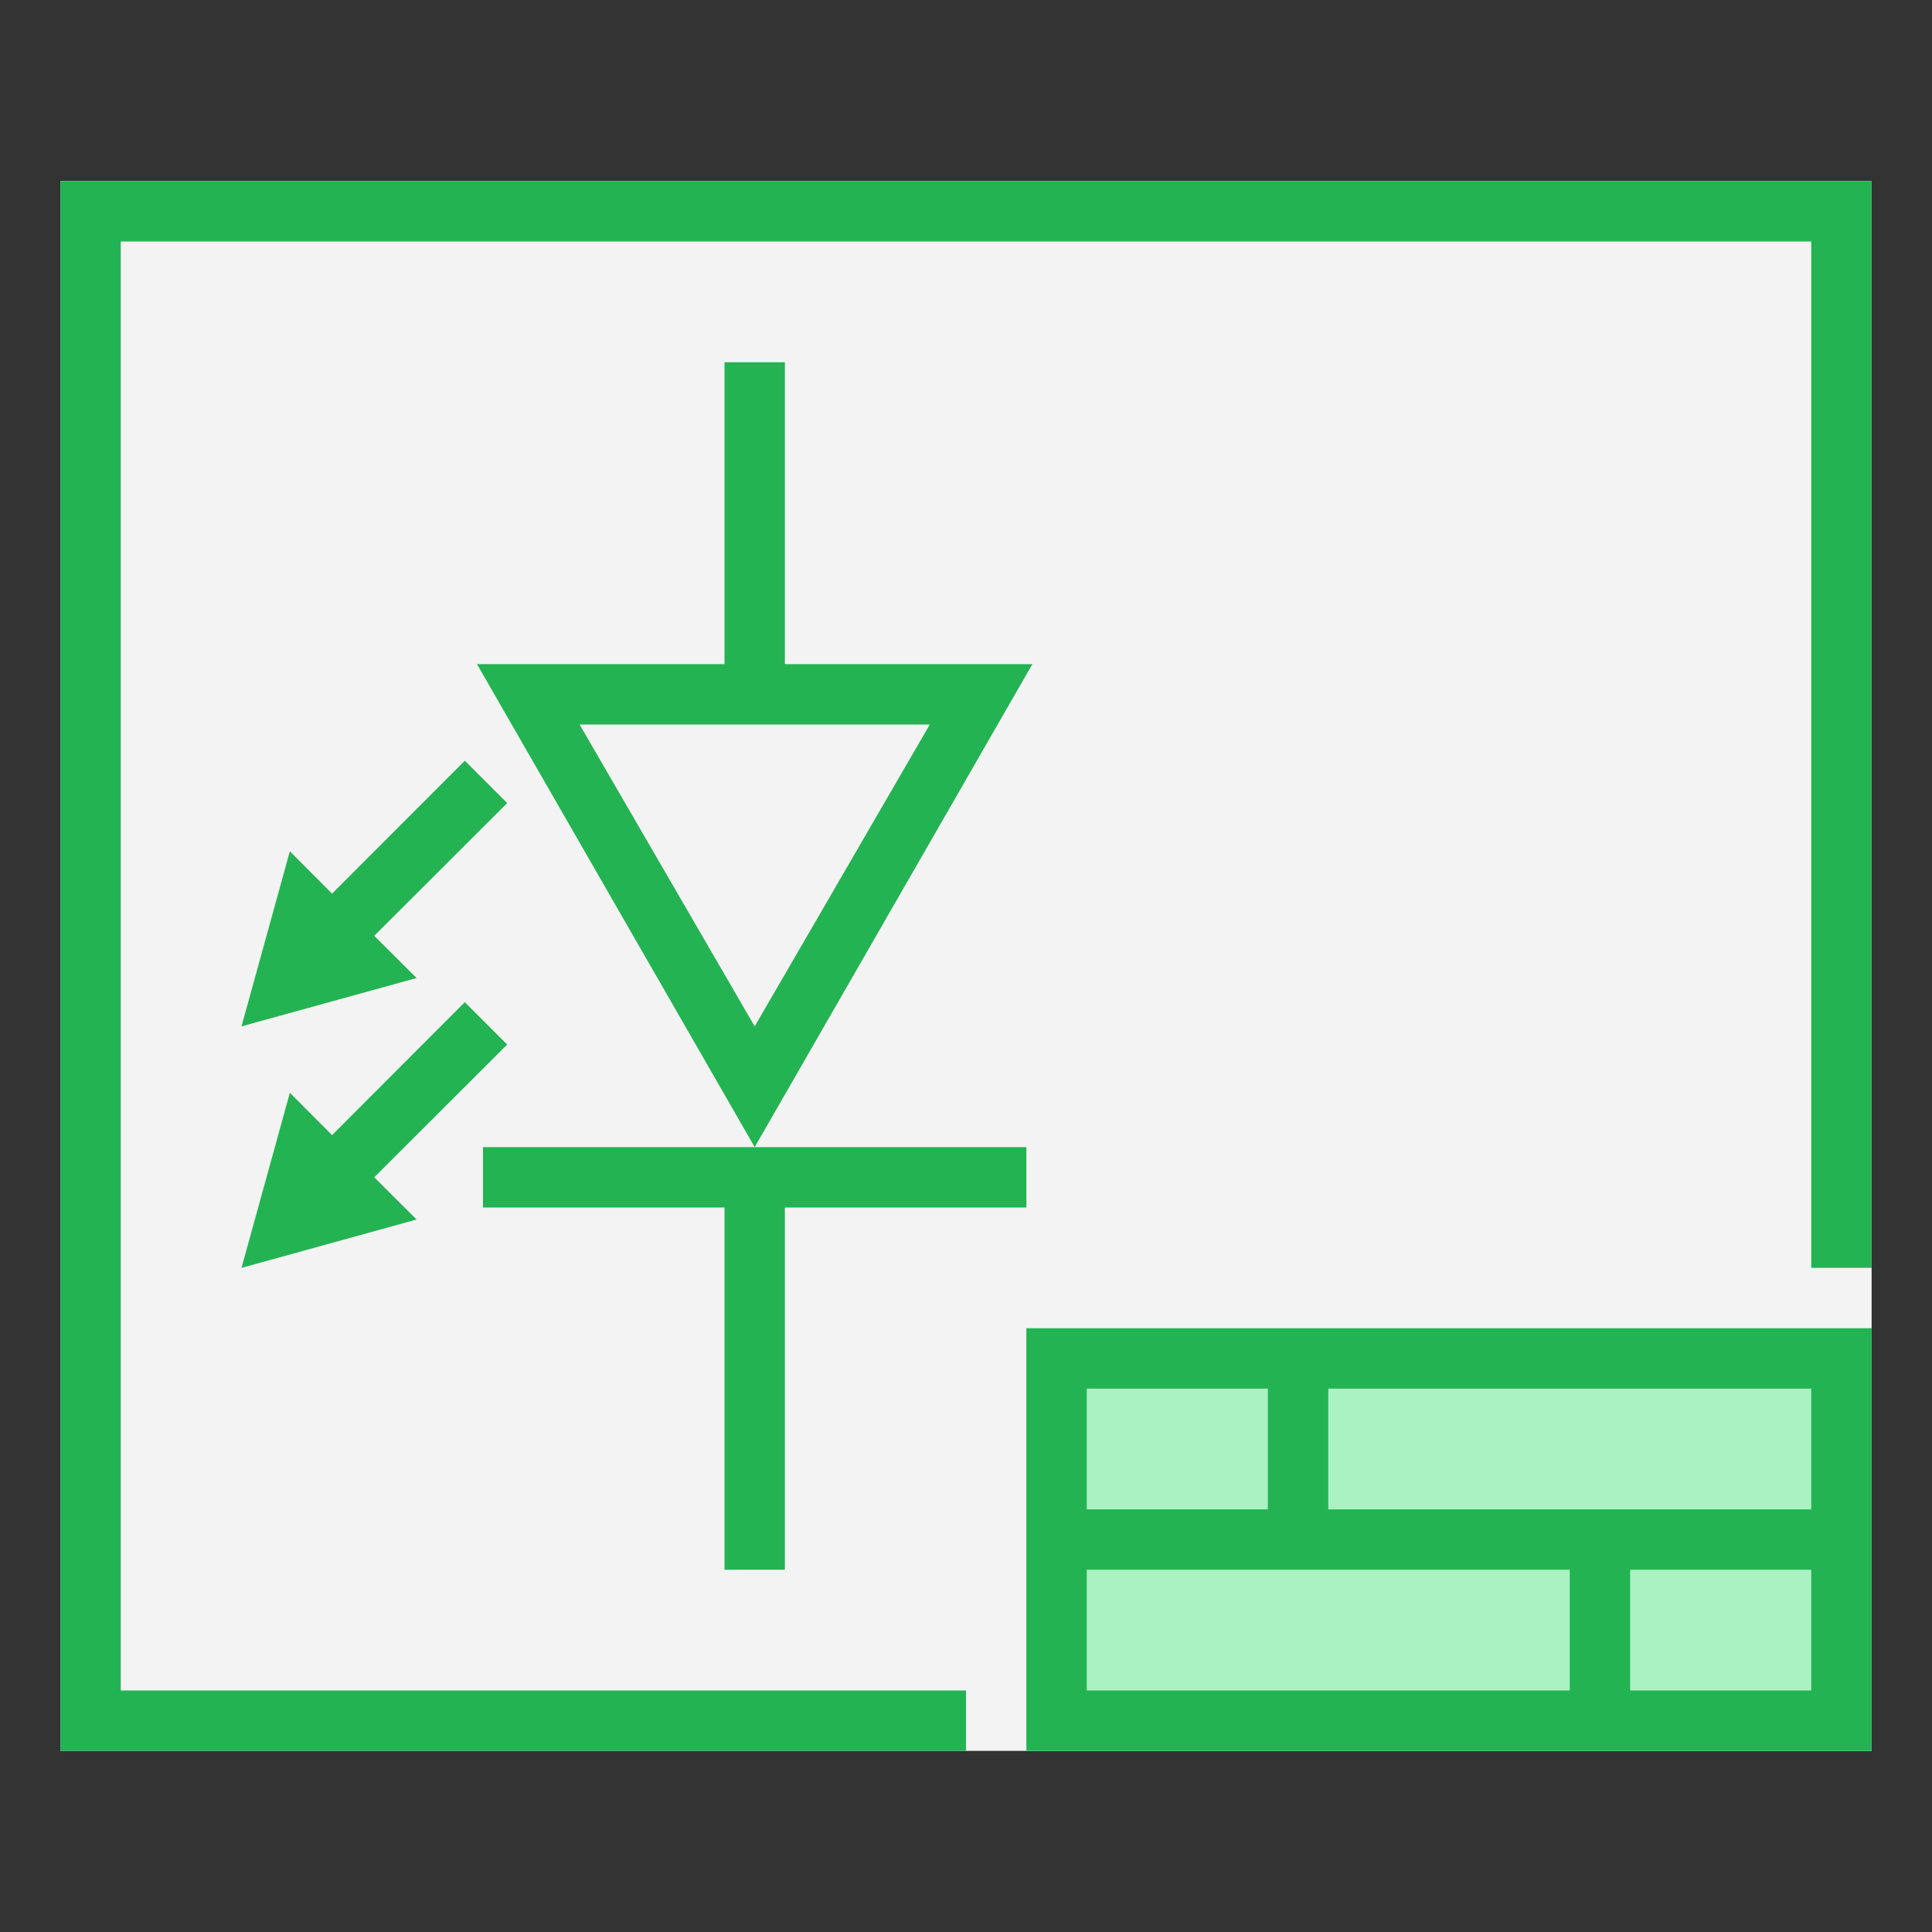 <?xml version="1.0" encoding="UTF-8" standalone="yes"?>
<svg xmlns="http://www.w3.org/2000/svg" xmlns:xlink="http://www.w3.org/1999/xlink" width="64" height="64" viewBox="0 0 64 64" version="1.1">
  <rect x="0" y="0" width="64" height="64" fill="#333333" stroke="none"/>
  <g id="surface1">
    <path style=" stroke:none;fill-rule:nonzero;fill:rgb(95.294%,95.294%,95.294%);fill-opacity:1;" d="M 62 6 L 2 6 L 2 58 L 62 58 Z M 62 6 "/>
    <path style=" stroke:none;fill-rule:nonzero;fill:rgb(14.118%,70.196%,32.549%);fill-opacity:1;" d="M 2 6 L 2 58 L 32 58 L 32 56 L 4 56 L 4 8 L 60 8 L 60 42 L 62 42 L 62 6 Z M 2 6 "/>
    <path style=" stroke:none;fill-rule:nonzero;fill:rgb(66.667%,94.902%,76.078%);fill-opacity:1;" d="M 62 44 L 34 44 L 34 58 L 62 58 Z M 62 44 "/>
    <path style=" stroke:none;fill-rule:nonzero;fill:rgb(14.118%,70.196%,32.549%);fill-opacity:1;" d="M 34 44 L 34 58 L 62 58 L 62 44 Z M 36 46 L 42 46 L 42 50 L 36 50 Z M 36 56 L 36 52 L 52 52 L 52 56 Z M 60 56 L 54 56 L 54 52 L 60 52 Z M 60 50 L 44 50 L 44 46 L 60 46 Z M 60 50 "/>
    <path style=" stroke:none;fill-rule:evenodd;fill:rgb(14.118%,70.196%,32.549%);fill-opacity:1;" d="M 12.398 31 L 13.801 32.398 L 8 34 L 9.602 28.199 L 11 29.602 L 15.398 25.199 L 16.801 26.602 Z M 12.398 31 "/>
    <path style=" stroke:none;fill-rule:evenodd;fill:rgb(14.118%,70.196%,32.549%);fill-opacity:1;" d="M 12.398 39 L 13.801 40.398 L 8 42 L 9.602 36.199 L 11 37.602 L 15.398 33.199 L 16.801 34.602 Z M 12.398 39 "/>
    <path style=" stroke:none;fill-rule:evenodd;fill:rgb(14.118%,70.196%,32.549%);fill-opacity:1;" d="M 24 12 L 24 22 L 15.801 22 L 25 38 L 34.199 22 L 26 22 L 26 12 Z M 25 34 L 30.801 24 L 19.199 24 Z M 25 34 "/>
    <path style=" stroke:none;fill-rule:evenodd;fill:rgb(14.118%,70.196%,32.549%);fill-opacity:1;" d="M 26 40 L 34 40 L 34 38 L 16 38 L 16 40 L 24 40 L 24 52 L 26 52 Z M 26 40 "/>
  </g>
</svg>